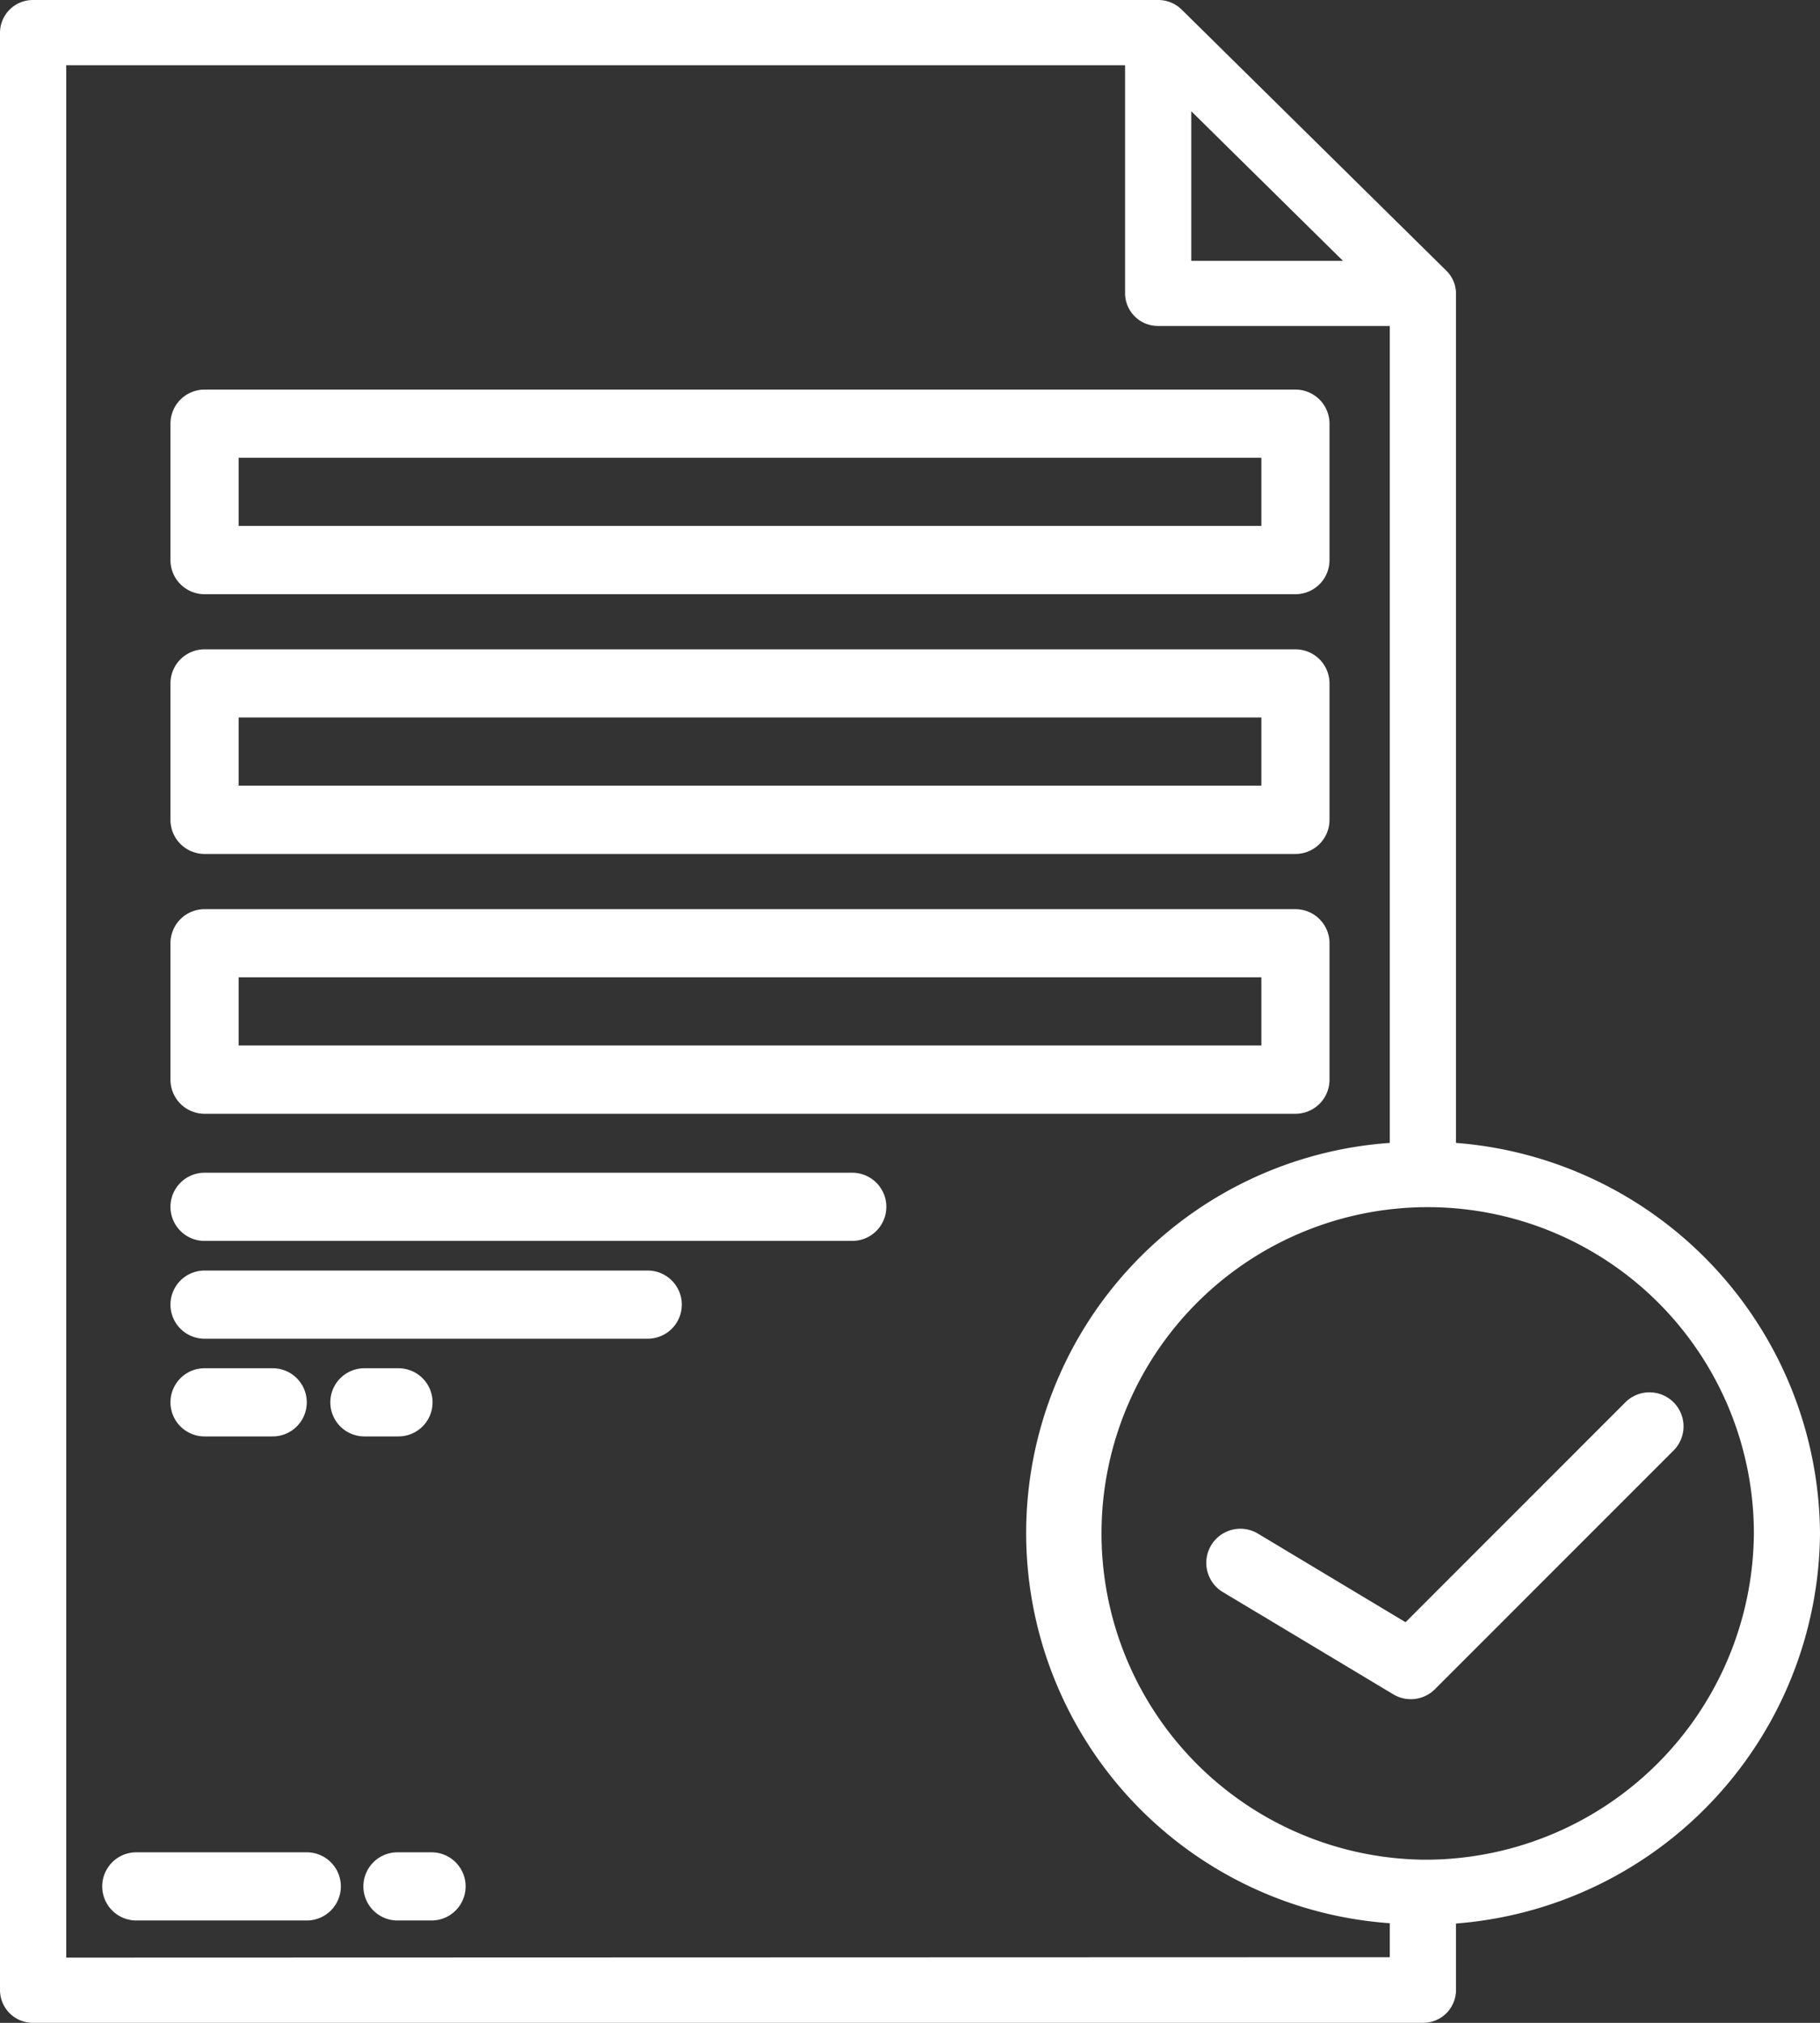 <svg id="ic_t_c_active" data-name="ic_t&amp;c_active" xmlns="http://www.w3.org/2000/svg" width="18" height="20" viewBox="0 0 18 20">
  <rect x="0" y="0" width="18" height="20" fill="#333333" stroke="none"/>
  <path id="Path_13358" data-name="Path 13358" d="M66.023,464H64.337a.337.337,0,0,0,0,.674h1.686a.337.337,0,1,0,0-.674Z" transform="translate(-62.989 -445.686)" fill="#fff"/>
  <path id="Path_13359" data-name="Path 13359" d="M128.674,464h-.337a.337.337,0,0,0,0,.674h.337a.337.337,0,1,0,0-.674Z" transform="translate(-124.406 -445.686)" fill="#fff"/>
  <path id="Path_13360" data-name="Path 13360" d="M80.337,106.023H91.126a.337.337,0,0,0,.337-.337v-1.349a.337.337,0,0,0-.337-.337H80.337a.337.337,0,0,0-.337.337v1.349A.337.337,0,0,0,80.337,106.023Zm.337-1.349H90.789v.674H80.674Z" transform="translate(-78.314 -100.148)" fill="#fff"/>
  <path id="Path_13361" data-name="Path 13361" d="M80.337,170.023H91.126a.337.337,0,0,0,.337-.337v-1.349a.337.337,0,0,0-.337-.337H80.337a.337.337,0,0,0-.337.337v1.349A.337.337,0,0,0,80.337,170.023Zm.337-1.349H90.789v.674H80.674Z" transform="translate(-78.314 -161.58)" fill="#fff"/>
  <path id="Path_13362" data-name="Path 13362" d="M80.337,234.023H91.126a.337.337,0,0,0,.337-.337v-1.349a.337.337,0,0,0-.337-.337H80.337a.337.337,0,0,0-.337.337v1.349A.337.337,0,0,0,80.337,234.023Zm.337-1.349H90.789v.674H80.674Z" transform="translate(-78.314 -223.011)" fill="#fff"/>
  <path id="Path_13363" data-name="Path 13363" d="M86.743,296H80.337a.337.337,0,0,0,0,.674h6.406a.337.337,0,0,0,0-.674Z" transform="translate(-78.314 -284.405)" fill="#fff"/>
  <path id="Path_13364" data-name="Path 13364" d="M84.72,320H80.337a.337.337,0,0,0,0,.674H84.72a.337.337,0,0,0,0-.674Z" transform="translate(-78.314 -307.438)" fill="#fff"/>
  <path id="Path_13365" data-name="Path 13365" d="M81.011,344.674a.337.337,0,1,0,0-.674h-.674a.337.337,0,0,0,0,.674Z" transform="translate(-78.314 -330.472)" fill="#fff"/>
  <path id="Path_13366" data-name="Path 13366" d="M120.674,344.674a.337.337,0,1,0,0-.674h-.337a.337.337,0,1,0,0,.674Z" transform="translate(-116.733 -330.472)" fill="#fff"/>
  <path id="Path_13367" data-name="Path 13367" d="M58,23.161A3.9,3.9,0,0,0,54.4,19.3V10.9a.32.32,0,0,0-.1-.228L51.686,8.094A.33.33,0,0,0,51.455,8H40.327A.325.325,0,0,0,40,8.323V27.677a.325.325,0,0,0,.327.323H54.073a.325.325,0,0,0,.327-.323v-.659A3.9,3.9,0,0,0,58,23.161ZM51.782,9.1l1.5,1.479h-1.5ZM40.655,27.355V8.645H51.127V10.9a.325.325,0,0,0,.327.323h2.291V19.3a3.867,3.867,0,0,0,0,7.715v.336Zm13.418-.968a3.226,3.226,0,1,1,3.273-3.226A3.25,3.25,0,0,1,54.073,26.387Z" transform="translate(-40 -8)" fill="#fff"/>
  <path id="Path_13368" data-name="Path 13368" d="M340.62,352.1a.337.337,0,0,0-.477,0l-2.174,2.174-1.46-.876a.337.337,0,1,0-.347.578l1.686,1.011a.337.337,0,0,0,.412-.051l2.36-2.36A.337.337,0,0,0,340.62,352.1Z" transform="translate(-324.068 -338.235)" fill="#fff"/>
</svg>
